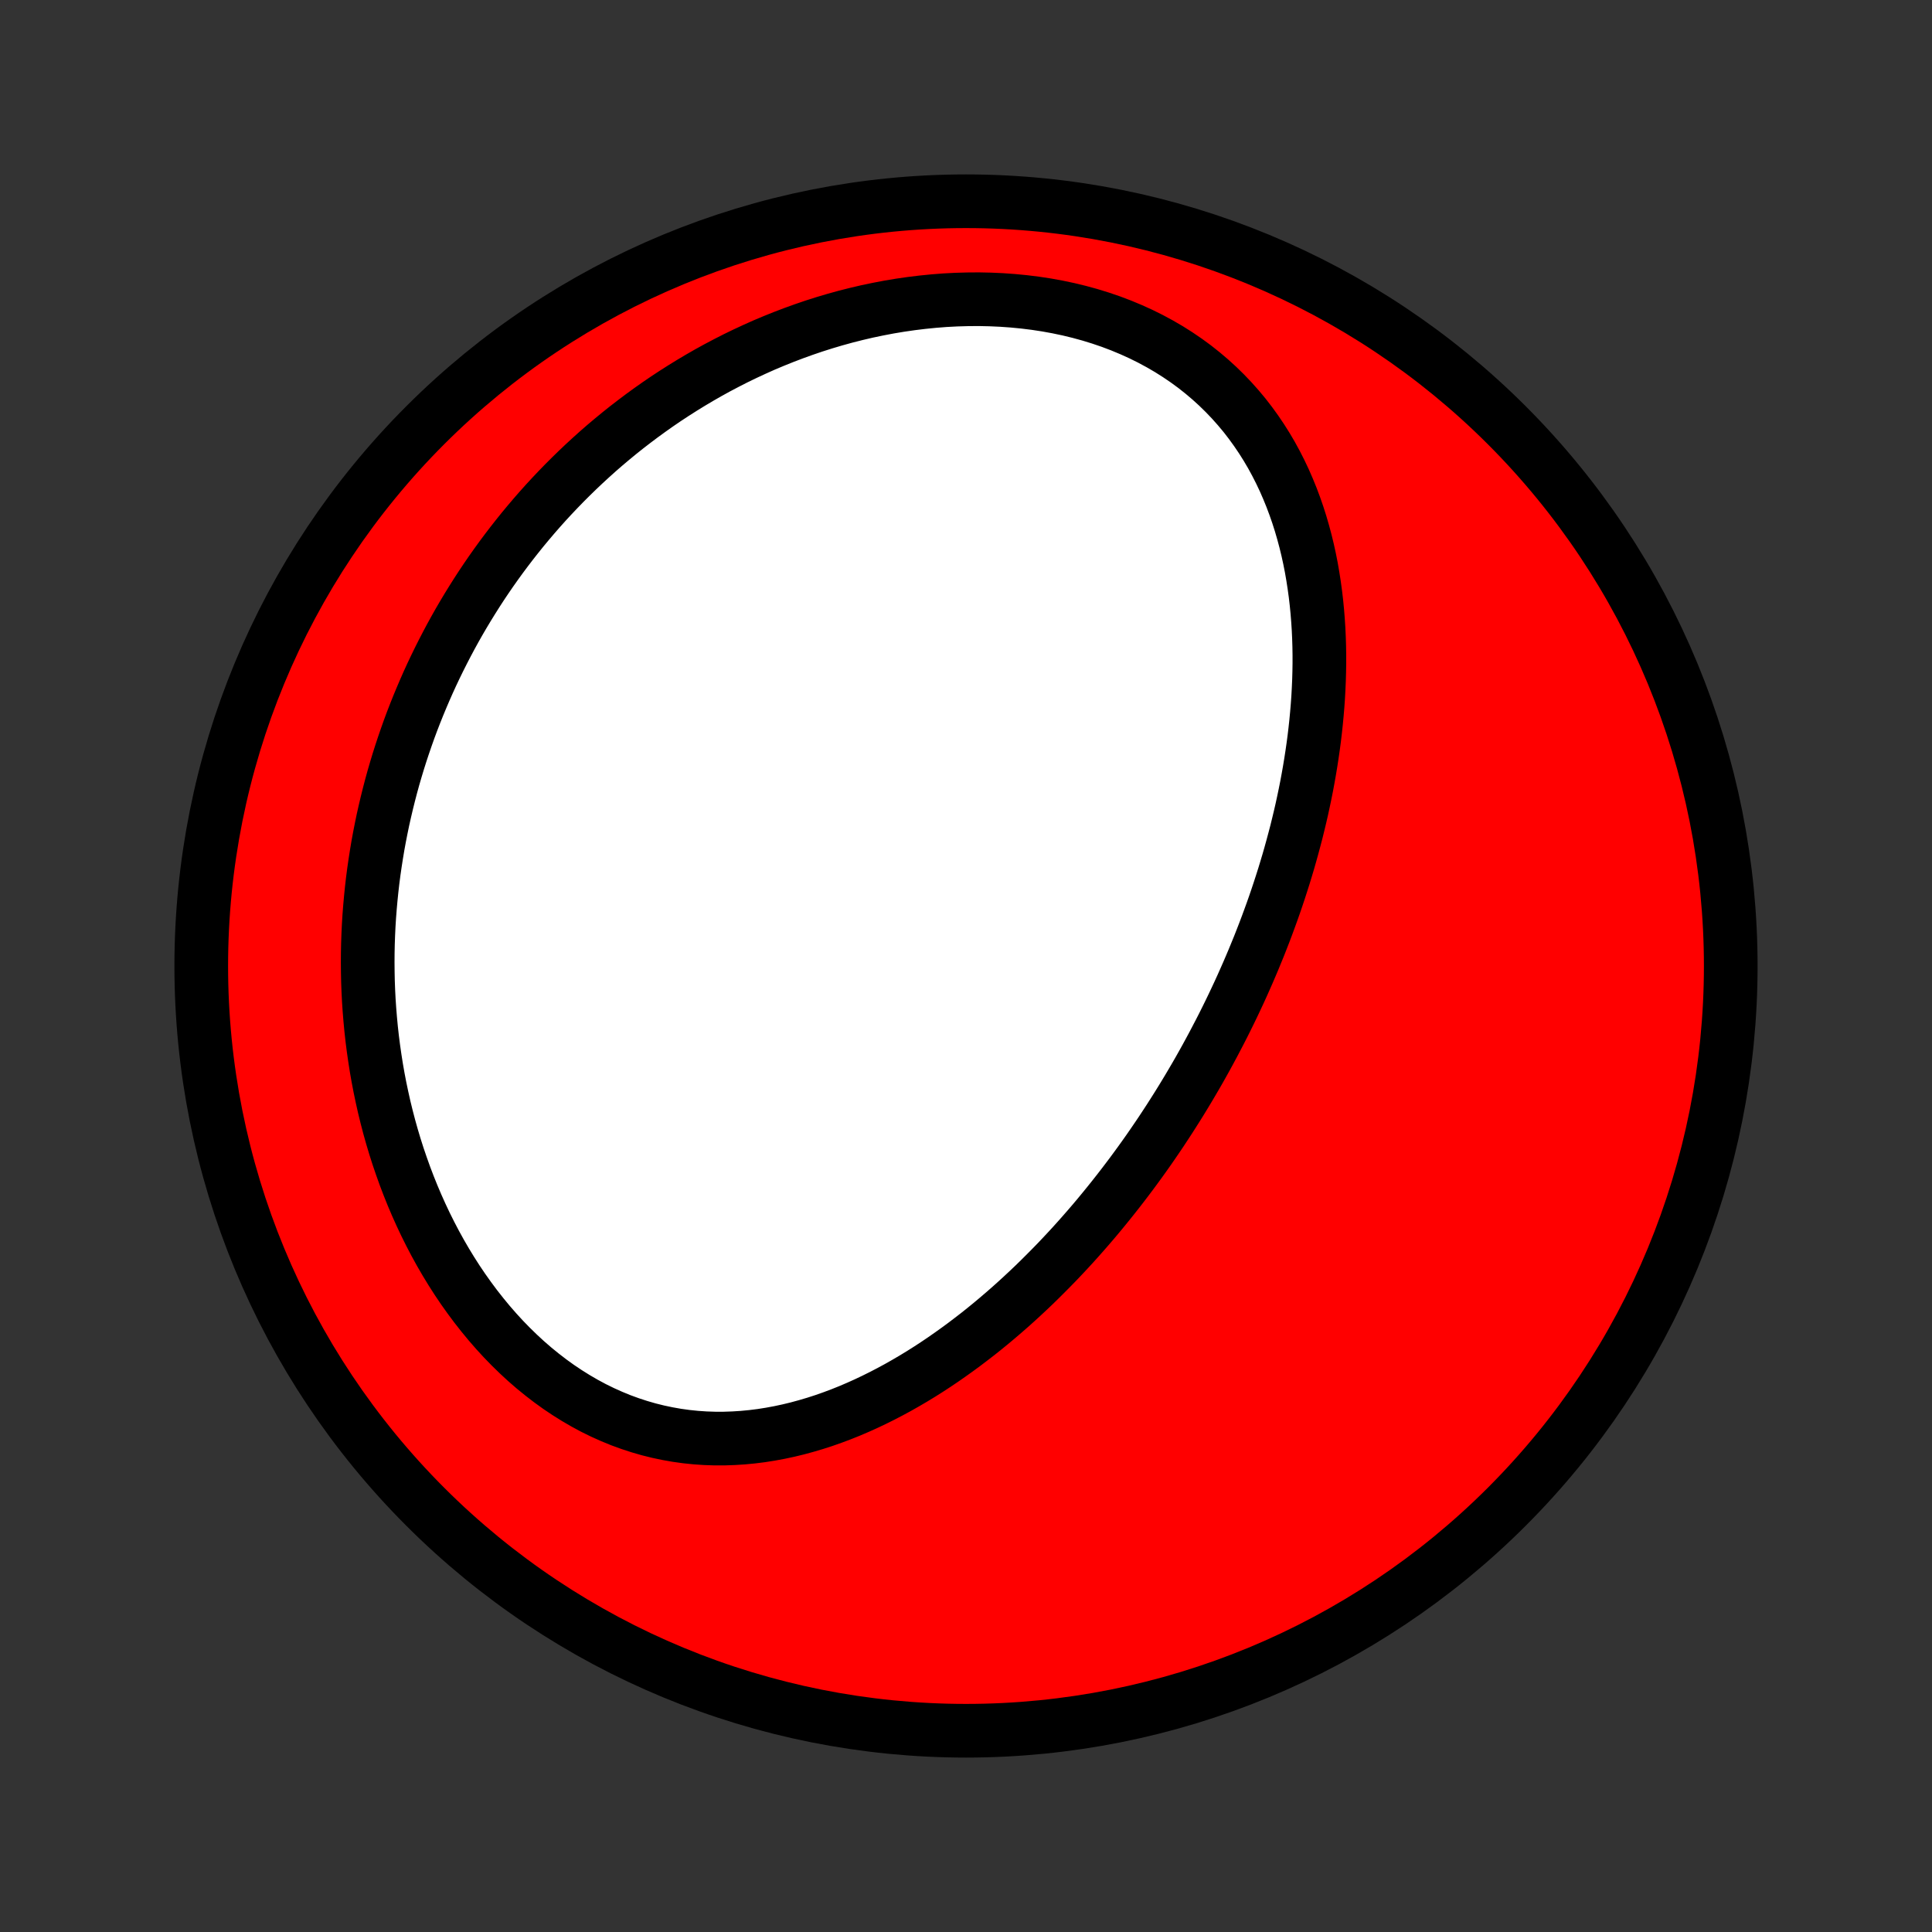 <?xml version="1.0" encoding="utf-8" standalone="no"?>
<!DOCTYPE svg PUBLIC "-//W3C//DTD SVG 1.1//EN"
  "http://www.w3.org/Graphics/SVG/1.1/DTD/svg11.dtd">
<!-- Created with matplotlib (http://matplotlib.org/) -->
<svg height="72pt" version="1.1" viewBox="0 0 72 72" width="72pt" xmlns="http://www.w3.org/2000/svg" xmlns:xlink="http://www.w3.org/1999/xlink">
 <rect x="0" y="0" width="72" height="72" fill="#333333" stroke="none"/>
 <defs>
  <style type="text/css">
*{stroke-linecap:butt;stroke-linejoin:round;}
  </style>
 </defs>
 <g id="figure_1">
  <g id="patch_1">
   <path d="
M0 72
L72 72
L72 0
L0 0
z
" style="fill:none;"/>
  </g>
  <g id="axes_1">
   <g id="PatchCollection_1">
    <defs>
     <path d="
M36 -7.5
C43.558 -7.5 50.808 -10.503 56.153 -15.848
C61.497 -21.192 64.5 -28.442 64.5 -36
C64.5 -43.558 61.497 -50.808 56.153 -56.153
C50.808 -61.497 43.558 -64.5 36 -64.5
C28.442 -64.5 21.192 -61.497 15.848 -56.153
C10.503 -50.808 7.5 -43.558 7.5 -36
C7.5 -28.442 10.503 -21.192 15.848 -15.848
C21.192 -10.503 28.442 -7.5 36 -7.5
z
" id="C0_0_a811fe30f3"/>
     <path d="
M45.217 -33.083
L45.09 -32.847
L44.962 -32.611
L44.832 -32.377
L44.7 -32.142
L44.566 -31.909
L44.43 -31.677
L44.293 -31.445
L44.154 -31.214
L44.013 -30.983
L43.87 -30.753
L43.725 -30.524
L43.579 -30.295
L43.43 -30.067
L43.28 -29.839
L43.127 -29.612
L42.972 -29.385
L42.816 -29.159
L42.657 -28.934
L42.496 -28.709
L42.332 -28.484
L42.167 -28.26
L41.999 -28.037
L41.829 -27.814
L41.656 -27.591
L41.481 -27.369
L41.304 -27.148
L41.124 -26.927
L40.942 -26.706
L40.757 -26.486
L40.569 -26.267
L40.379 -26.049
L40.186 -25.831
L39.99 -25.613
L39.791 -25.397
L39.589 -25.181
L39.385 -24.966
L39.177 -24.753
L38.966 -24.54
L38.753 -24.328
L38.536 -24.116
L38.316 -23.907
L38.092 -23.698
L37.866 -23.491
L37.636 -23.285
L37.402 -23.081
L37.165 -22.878
L36.925 -22.677
L36.681 -22.478
L36.434 -22.281
L36.182 -22.087
L35.928 -21.894
L35.669 -21.704
L35.407 -21.517
L35.142 -21.332
L34.872 -21.15
L34.599 -20.972
L34.322 -20.797
L34.041 -20.626
L33.756 -20.459
L33.467 -20.295
L33.175 -20.137
L32.879 -19.983
L32.579 -19.834
L32.276 -19.69
L31.969 -19.552
L31.658 -19.419
L31.343 -19.293
L31.026 -19.174
L30.705 -19.061
L30.38 -18.956
L30.052 -18.859
L29.722 -18.769
L29.388 -18.688
L29.052 -18.616
L28.712 -18.553
L28.371 -18.499
L28.027 -18.456
L27.682 -18.423
L27.334 -18.401
L26.985 -18.389
L26.635 -18.389
L26.284 -18.401
L25.932 -18.425
L25.58 -18.461
L25.228 -18.51
L24.876 -18.572
L24.525 -18.646
L24.175 -18.733
L23.826 -18.834
L23.48 -18.947
L23.135 -19.073
L22.794 -19.213
L22.455 -19.365
L22.119 -19.53
L21.788 -19.708
L21.461 -19.898
L21.138 -20.1
L20.82 -20.313
L20.508 -20.538
L20.201 -20.774
L19.899 -21.02
L19.604 -21.276
L19.316 -21.542
L19.034 -21.817
L18.758 -22.101
L18.49 -22.393
L18.229 -22.693
L17.976 -23
L17.729 -23.314
L17.491 -23.634
L17.26 -23.959
L17.036 -24.291
L16.821 -24.627
L16.613 -24.968
L16.413 -25.313
L16.221 -25.661
L16.037 -26.013
L15.86 -26.368
L15.691 -26.726
L15.53 -27.085
L15.376 -27.447
L15.23 -27.81
L15.091 -28.175
L14.96 -28.541
L14.835 -28.907
L14.718 -29.274
L14.608 -29.642
L14.505 -30.009
L14.409 -30.377
L14.319 -30.744
L14.237 -31.111
L14.16 -31.477
L14.09 -31.842
L14.026 -32.207
L13.969 -32.571
L13.917 -32.933
L13.871 -33.294
L13.831 -33.654
L13.797 -34.013
L13.768 -34.37
L13.744 -34.725
L13.726 -35.079
L13.713 -35.431
L13.706 -35.781
L13.703 -36.13
L13.705 -36.477
L13.712 -36.821
L13.724 -37.164
L13.74 -37.506
L13.761 -37.845
L13.787 -38.182
L13.817 -38.517
L13.851 -38.851
L13.889 -39.182
L13.932 -39.512
L13.979 -39.839
L14.03 -40.165
L14.084 -40.489
L14.143 -40.81
L14.206 -41.13
L14.272 -41.448
L14.343 -41.764
L14.417 -42.078
L14.495 -42.391
L14.576 -42.701
L14.661 -43.01
L14.75 -43.316
L14.842 -43.621
L14.938 -43.924
L15.038 -44.226
L15.141 -44.526
L15.247 -44.824
L15.357 -45.12
L15.471 -45.414
L15.588 -45.707
L15.709 -45.998
L15.833 -46.288
L15.96 -46.576
L16.091 -46.862
L16.226 -47.147
L16.364 -47.43
L16.506 -47.712
L16.651 -47.992
L16.799 -48.27
L16.951 -48.547
L17.107 -48.823
L17.267 -49.097
L17.43 -49.369
L17.597 -49.64
L17.767 -49.909
L17.941 -50.177
L18.119 -50.443
L18.301 -50.708
L18.487 -50.971
L18.676 -51.232
L18.87 -51.492
L19.067 -51.75
L19.269 -52.007
L19.474 -52.262
L19.684 -52.515
L19.897 -52.766
L20.115 -53.016
L20.337 -53.264
L20.564 -53.51
L20.795 -53.754
L21.03 -53.996
L21.27 -54.236
L21.514 -54.474
L21.763 -54.71
L22.016 -54.943
L22.274 -55.175
L22.537 -55.404
L22.805 -55.63
L23.077 -55.854
L23.354 -56.075
L23.637 -56.293
L23.924 -56.509
L24.216 -56.721
L24.513 -56.931
L24.815 -57.137
L25.122 -57.339
L25.435 -57.538
L25.753 -57.734
L26.075 -57.925
L26.403 -58.113
L26.736 -58.296
L27.074 -58.474
L27.417 -58.649
L27.766 -58.818
L28.119 -58.982
L28.477 -59.142
L28.841 -59.295
L29.209 -59.443
L29.582 -59.585
L29.959 -59.721
L30.341 -59.851
L30.728 -59.974
L31.119 -60.09
L31.514 -60.199
L31.913 -60.3
L32.315 -60.394
L32.721 -60.479
L33.13 -60.557
L33.543 -60.626
L33.958 -60.686
L34.375 -60.737
L34.794 -60.779
L35.215 -60.812
L35.637 -60.834
L36.059 -60.846
L36.483 -60.849
L36.906 -60.84
L37.328 -60.821
L37.749 -60.791
L38.169 -60.75
L38.587 -60.698
L39.001 -60.635
L39.413 -60.56
L39.821 -60.474
L40.224 -60.376
L40.622 -60.267
L41.014 -60.146
L41.401 -60.014
L41.781 -59.87
L42.153 -59.715
L42.517 -59.55
L42.874 -59.373
L43.221 -59.186
L43.56 -58.989
L43.889 -58.781
L44.208 -58.564
L44.517 -58.338
L44.815 -58.102
L45.103 -57.858
L45.38 -57.606
L45.646 -57.346
L45.901 -57.079
L46.145 -56.805
L46.379 -56.525
L46.601 -56.238
L46.812 -55.946
L47.013 -55.649
L47.203 -55.348
L47.383 -55.042
L47.552 -54.732
L47.711 -54.419
L47.861 -54.103
L48 -53.784
L48.131 -53.463
L48.252 -53.14
L48.365 -52.815
L48.469 -52.489
L48.564 -52.162
L48.652 -51.834
L48.732 -51.505
L48.804 -51.177
L48.869 -50.848
L48.926 -50.519
L48.977 -50.19
L49.022 -49.862
L49.06 -49.535
L49.092 -49.208
L49.118 -48.883
L49.139 -48.558
L49.154 -48.235
L49.164 -47.913
L49.169 -47.592
L49.169 -47.273
L49.164 -46.956
L49.155 -46.64
L49.141 -46.325
L49.124 -46.013
L49.102 -45.702
L49.076 -45.393
L49.047 -45.087
L49.014 -44.782
L48.978 -44.478
L48.938 -44.177
L48.895 -43.878
L48.849 -43.581
L48.8 -43.285
L48.748 -42.992
L48.694 -42.701
L48.636 -42.411
L48.576 -42.124
L48.514 -41.838
L48.449 -41.555
L48.381 -41.273
L48.312 -40.993
L48.239 -40.715
L48.165 -40.439
L48.089 -40.165
L48.011 -39.892
L47.93 -39.621
L47.848 -39.352
L47.763 -39.085
L47.677 -38.819
L47.589 -38.555
L47.499 -38.292
L47.407 -38.031
L47.313 -37.772
L47.218 -37.514
L47.121 -37.257
L47.022 -37.002
L46.922 -36.748
L46.819 -36.496
L46.716 -36.245
L46.61 -35.995
L46.503 -35.746
L46.394 -35.499
L46.284 -35.252
L46.172 -35.007
L46.058 -34.763
L45.943 -34.52
L45.826 -34.278
L45.708 -34.038
L45.588 -33.798
L45.466 -33.559
z
" id="C0_1_5a4430b7a9"/>
    </defs>
    <g clip-path="url(#p1bffca34e9)">
     <use style="fill:#ff0000;stroke:#000000;stroke-width:2.0;" x="0.0" xlink:href="#C0_0_a811fe30f3" y="72.0"/>
    </g>
    <g clip-path="url(#p1bffca34e9)">
     <use style="fill:#ffffff;stroke:#000000;stroke-width:2.0;" x="0.0" xlink:href="#C0_1_5a4430b7a9" y="72.0"/>
    </g>
   </g>
  </g>
 </g>
 <defs>
  <clipPath id="p1bffca34e9">
   <rect height="72.0" width="72.0" x="0.0" y="0.0"/>
  </clipPath>
 </defs>
</svg>
